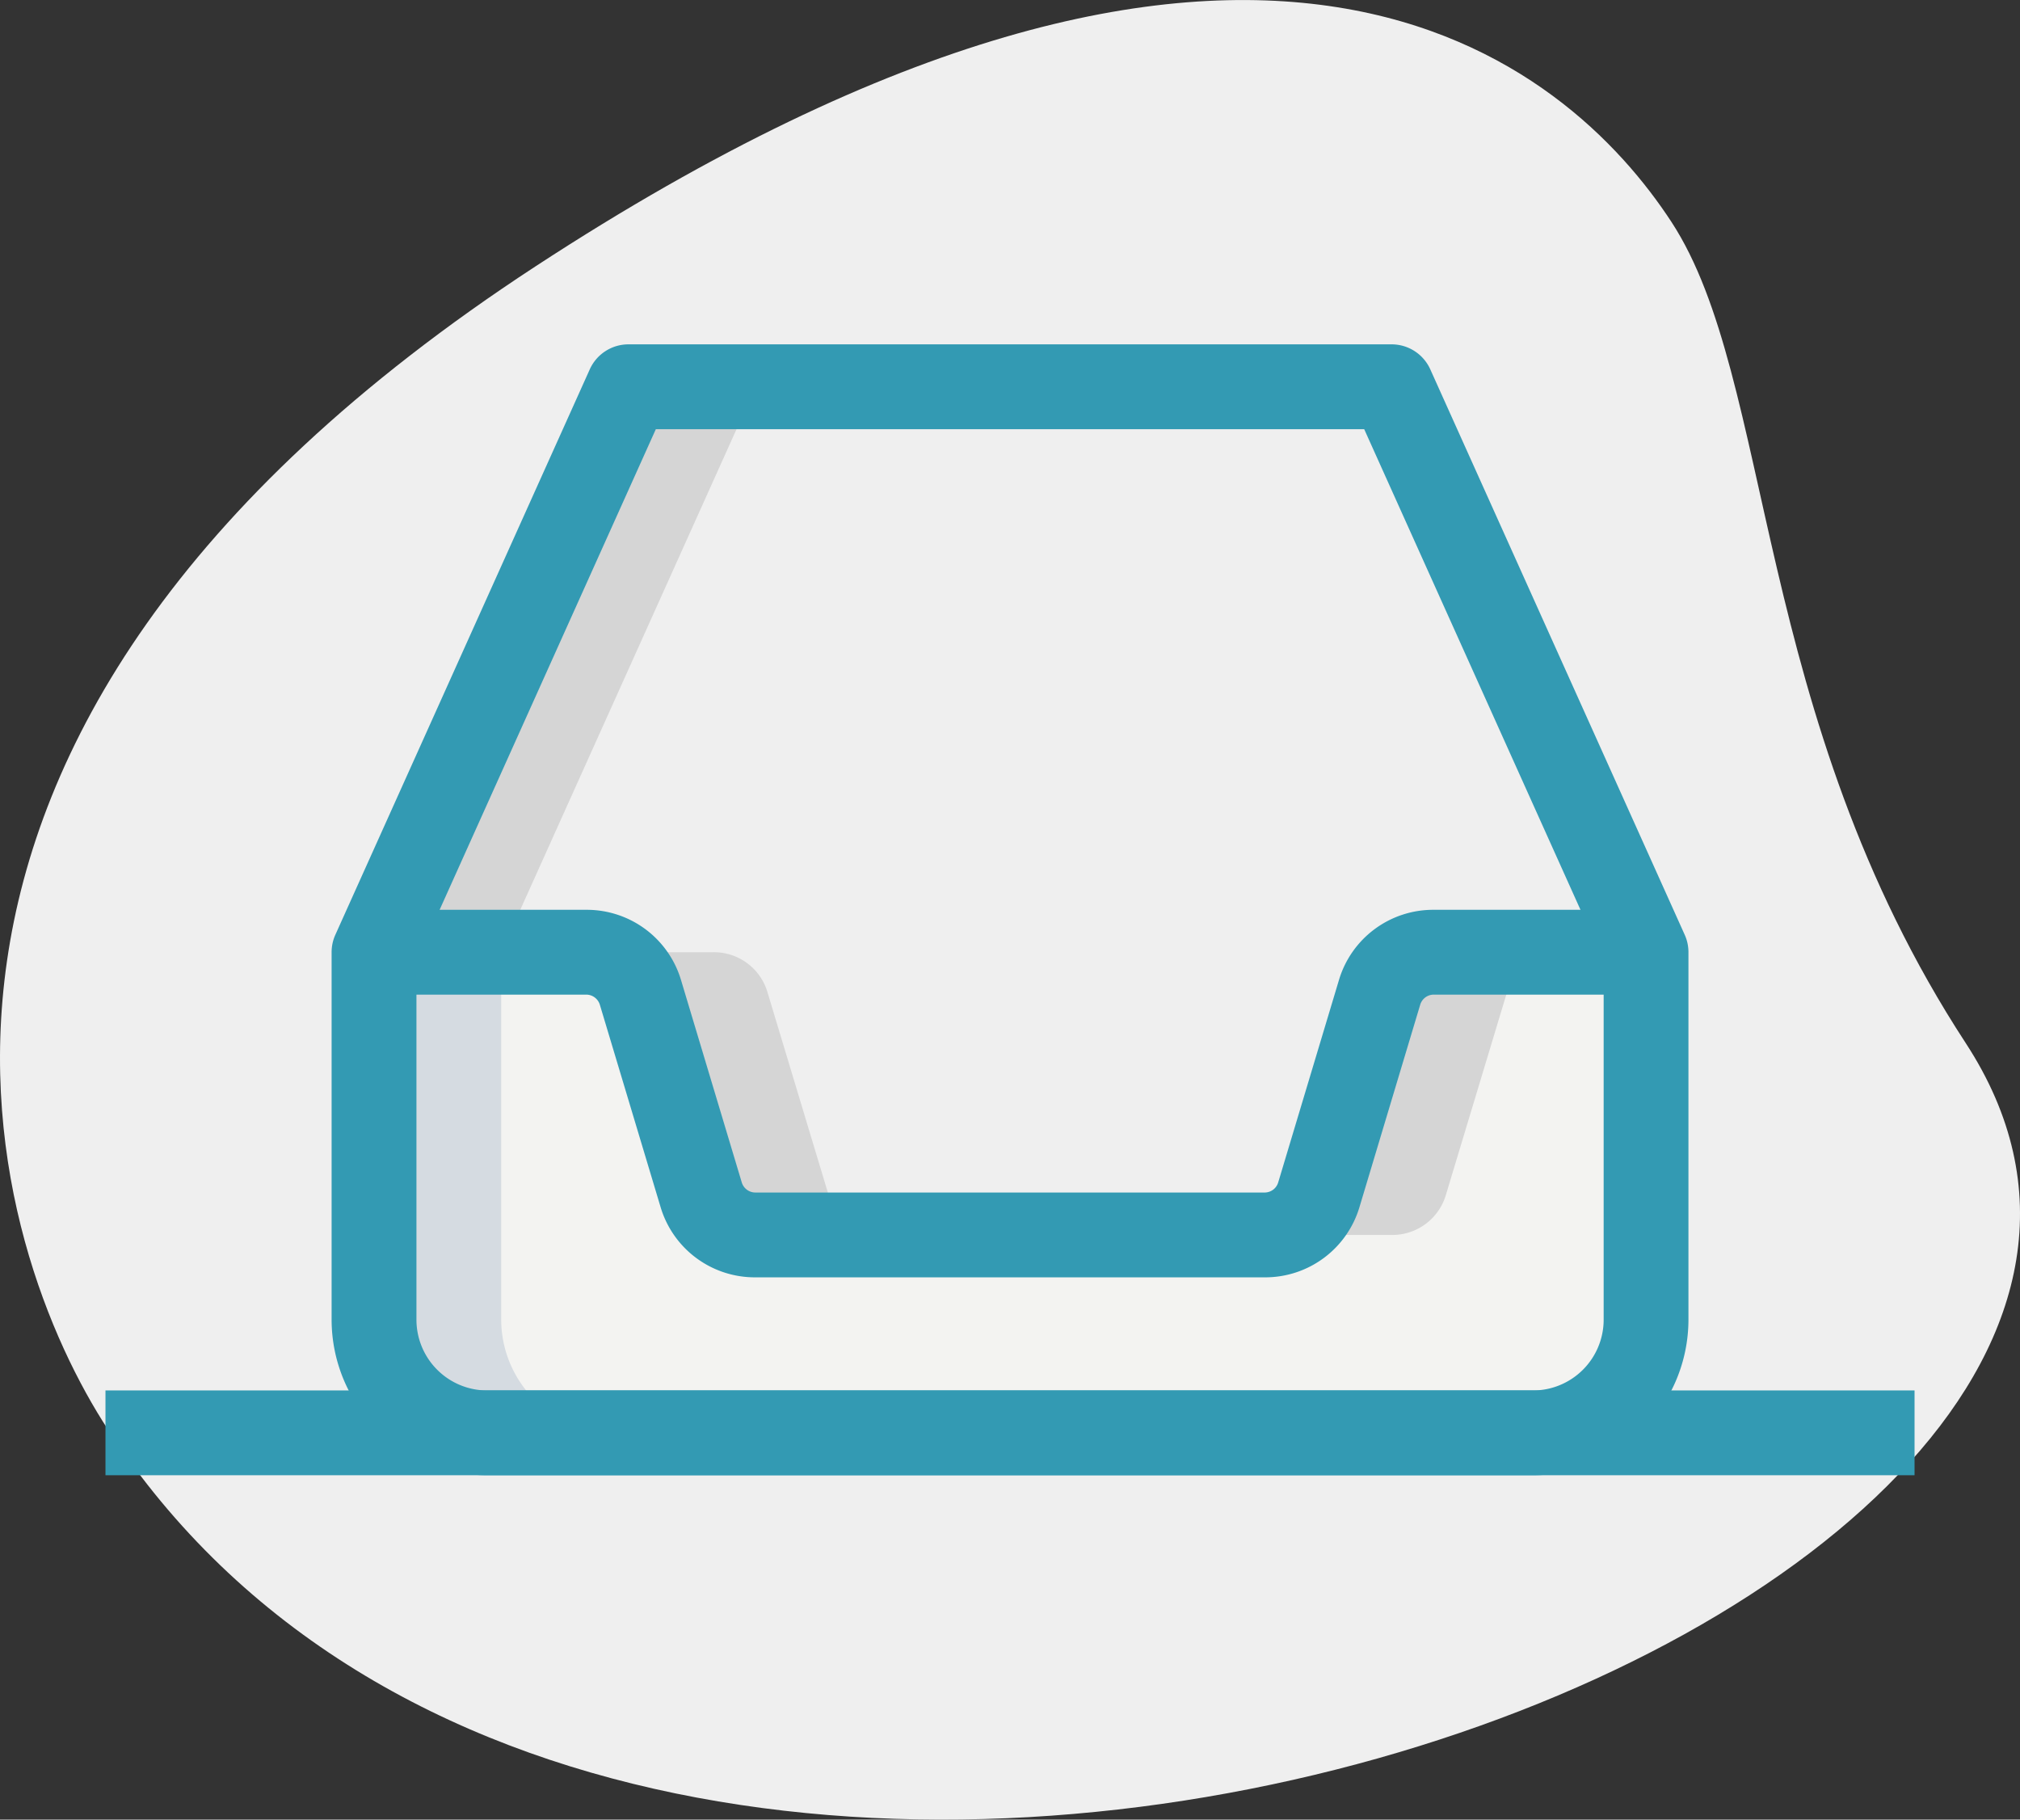<svg xmlns="http://www.w3.org/2000/svg" width="134.967" height="121.552" viewBox="0 0 134.967 121.552">
  <rect x="0" y="0" width="134.967" height="121.552" fill="#333333" stroke="none"/>
  <g id="empty" transform="translate(-0.134 -1.91)">
    <path id="Path_1" data-name="Path 1" d="M131.47,71.582c-14.286-21.874-12.767-44.3-19.653-54.839S84.408-11.976,35.919,19.7-.237,85.8,7.34,97.392C42.8,151.679,156.774,110.322,131.47,71.582Z" transform="translate(0 0)" fill="#efefef"/>
    <path id="Path_2" data-name="Path 2" d="M91.739,18.75V43.3a7.577,7.577,0,0,1-7.555,7.555H14.3A7.577,7.577,0,0,1,6.75,43.3V18.75h14.2a3.728,3.728,0,0,1,3.588,2.682l4.079,13.523a3.728,3.728,0,0,0,3.588,2.682H66.28a3.728,3.728,0,0,0,3.588-2.682l4.079-13.523a3.728,3.728,0,0,1,3.588-2.682Z" transform="translate(18.373 46.769)" fill="#f3f3f1"/>
    <path id="Path_3" data-name="Path 3" d="M91.739,46.523h-14.2A3.728,3.728,0,0,0,73.948,49.2L69.869,62.728A3.728,3.728,0,0,1,66.28,65.41H32.209a3.728,3.728,0,0,1-3.588-2.682L24.541,49.2a3.728,3.728,0,0,0-3.588-2.682H6.75l17-37.773H74.741Z" transform="translate(18.373 18.996)" fill="none"/>
    <path id="Path_4" data-name="Path 4" d="M34.6,34.955l4.079-13.523a3.728,3.728,0,0,1,3.588-2.682h-8.5a3.728,3.728,0,0,0-3.588,2.682L26.1,34.955a3.728,3.728,0,0,1-3.588,2.682h8.5A3.728,3.728,0,0,0,34.6,34.955Z" transform="translate(62.144 46.769)" fill="#d5d5d5"/>
    <path id="Path_5" data-name="Path 5" d="M15.249,43.3V18.75H6.75V43.3A7.577,7.577,0,0,0,14.3,50.857h8.5A7.577,7.577,0,0,1,15.249,43.3Z" transform="translate(18.373 46.769)" fill="#d5dbe1"/>
    <path id="Path_6" data-name="Path 6" d="M23.748,8.75l-17,37.773h8.5l17-37.773Z" transform="translate(18.373 18.996)" fill="#d5d5d5"/>
    <path id="Path_7" data-name="Path 7" d="M26.677,34.955,22.6,21.432a3.728,3.728,0,0,0-3.588-2.682h-8.5A3.728,3.728,0,0,1,14.1,21.432l4.079,13.523a3.728,3.728,0,0,0,3.588,2.682h8.5A3.728,3.728,0,0,1,26.677,34.955Z" transform="translate(28.816 46.769)" fill="#d5d5d5"/>
    <path id="Path_12" data-name="Path 12" d="M86.268,83.546H16.388A10.4,10.4,0,0,1,6,73.159V48.606a2.814,2.814,0,0,1,.249-1.163l17-37.773A2.833,2.833,0,0,1,25.831,8H76.824a2.833,2.833,0,0,1,2.584,1.67l17,37.773a2.813,2.813,0,0,1,.249,1.163V73.159A10.4,10.4,0,0,1,86.268,83.546Zm-74.6-34.332V73.159a4.728,4.728,0,0,0,4.722,4.722h69.88a4.728,4.728,0,0,0,4.722-4.722V49.214l-16-35.548H27.663Z" transform="translate(16.291 16.913)" fill="#339ab3"/>
    <path id="Path_13" data-name="Path 13" d="M66.265,42.552H32.224a6.571,6.571,0,0,1-6.331-4.71l-4.053-13.5a.954.954,0,0,0-.9-.676H6.75V18H20.938a6.571,6.571,0,0,1,6.331,4.71l4.053,13.5a.95.95,0,0,0,.9.676H66.265a.946.946,0,0,0,.9-.676l4.053-13.5A6.568,6.568,0,0,1,77.552,18H91.739v5.666H77.552a.946.946,0,0,0-.9.676L72.6,37.842A6.571,6.571,0,0,1,66.265,42.552Z" transform="translate(18.373 44.686)" fill="#339ab3"/>
    <path id="Path_14" data-name="Path 14" d="M2,26.5H122.874v5.666H2Z" transform="translate(5.181 68.293)" fill="#339ab3"/>
  </g>
</svg>
